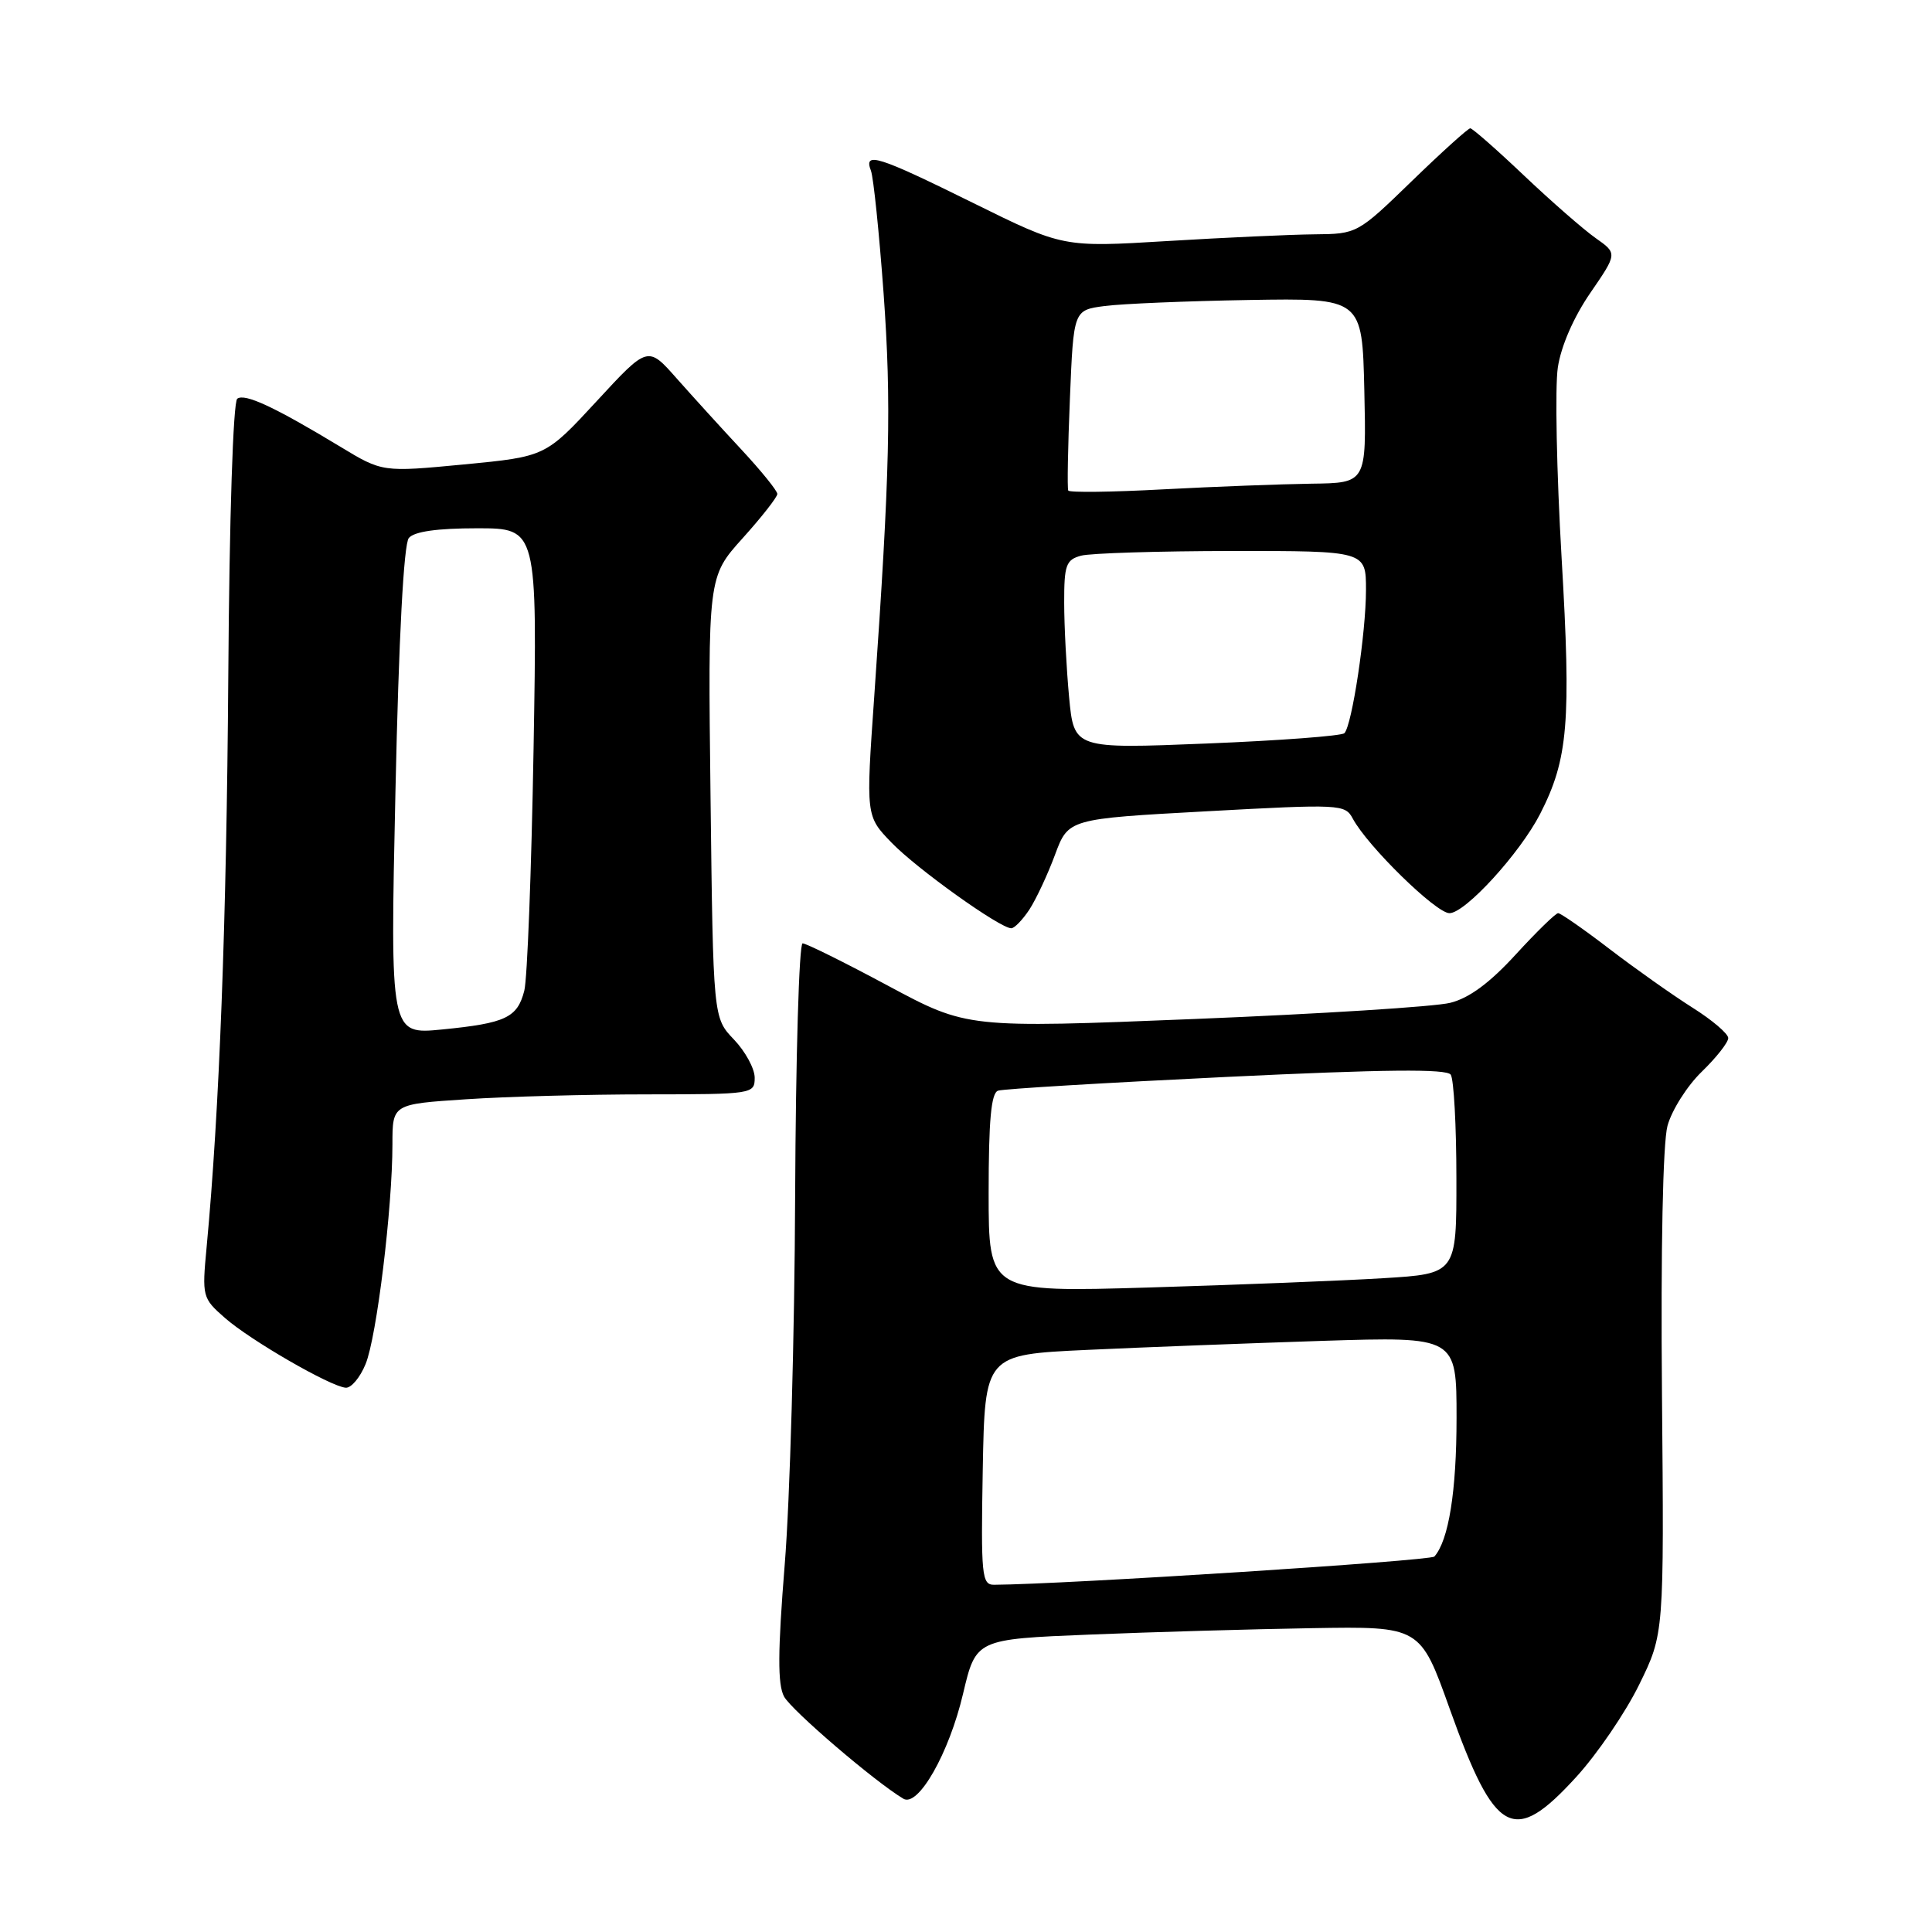 <?xml version="1.0" encoding="UTF-8" standalone="no"?>
<!DOCTYPE svg PUBLIC "-//W3C//DTD SVG 1.1//EN" "http://www.w3.org/Graphics/SVG/1.1/DTD/svg11.dtd" >
<svg xmlns="http://www.w3.org/2000/svg" xmlns:xlink="http://www.w3.org/1999/xlink" version="1.1" viewBox="0 0 256 256">
 <g >
 <path fill="currentColor"
d=" M 208.85 235.47 C 211.63 232.43 215.39 226.92 217.20 223.22 C 220.50 216.50 220.50 216.50 220.22 184.71 C 220.05 165.54 220.34 151.44 220.95 149.18 C 221.51 147.12 223.55 143.89 225.48 142.02 C 227.42 140.14 229.00 138.13 229.00 137.55 C 229.00 136.97 226.86 135.15 224.25 133.51 C 221.64 131.86 216.70 128.37 213.29 125.76 C 209.87 123.14 206.80 121.00 206.46 121.00 C 206.13 121.00 203.60 123.47 200.84 126.48 C 197.40 130.24 194.67 132.26 192.16 132.88 C 190.15 133.39 174.92 134.35 158.33 135.02 C 128.16 136.24 128.16 136.24 117.68 130.62 C 111.92 127.53 106.82 125.00 106.35 125.00 C 105.88 125.00 105.44 140.06 105.36 158.47 C 105.29 176.88 104.67 198.85 103.98 207.30 C 103.05 218.90 103.03 223.18 103.89 224.80 C 104.87 226.62 115.91 236.08 119.70 238.34 C 121.66 239.51 125.76 232.31 127.61 224.43 C 129.32 217.20 129.32 217.20 144.41 216.59 C 152.71 216.25 165.95 215.87 173.84 215.74 C 188.19 215.50 188.19 215.50 192.09 226.42 C 198.12 243.27 200.54 244.57 208.85 235.47 Z  M 48.44 180.75 C 49.91 177.20 52.00 160.07 52.00 151.61 C 52.00 146.30 52.00 146.30 61.75 145.66 C 67.11 145.30 77.91 145.01 85.75 145.01 C 99.75 145.00 100.00 144.96 100.00 142.80 C 100.00 141.60 98.76 139.32 97.25 137.74 C 94.50 134.87 94.50 134.87 94.15 105.65 C 93.80 76.43 93.80 76.43 98.40 71.32 C 100.93 68.51 103.00 65.87 103.00 65.45 C 103.00 65.03 100.86 62.39 98.25 59.58 C 95.64 56.78 91.78 52.53 89.67 50.15 C 85.84 45.81 85.84 45.81 79.06 53.16 C 72.28 60.50 72.28 60.50 61.48 61.54 C 50.67 62.57 50.67 62.57 45.09 59.19 C 36.37 53.92 32.45 52.09 31.44 52.83 C 30.89 53.22 30.39 68.57 30.25 89.50 C 30.02 122.27 29.07 147.28 27.38 165.23 C 26.76 171.81 26.81 172.01 29.80 174.63 C 33.15 177.58 43.74 183.70 45.80 183.88 C 46.52 183.95 47.71 182.54 48.44 180.75 Z  M 136.40 120.52 C 137.29 119.15 138.82 115.89 139.79 113.27 C 141.56 108.50 141.56 108.50 159.88 107.50 C 177.63 106.53 178.23 106.56 179.25 108.47 C 181.21 112.13 190.28 121.00 192.06 121.00 C 194.15 121.00 201.41 113.05 204.08 107.84 C 207.79 100.58 208.20 95.74 206.92 73.92 C 206.26 62.61 206.03 51.26 206.42 48.70 C 206.84 45.87 208.52 42.02 210.72 38.82 C 214.32 33.58 214.32 33.58 211.42 31.54 C 209.83 30.42 205.56 26.69 201.93 23.25 C 198.31 19.81 195.10 17.00 194.82 17.00 C 194.53 17.00 191.04 20.15 187.07 24.00 C 179.88 30.97 179.82 31.00 174.17 31.05 C 171.05 31.08 162.28 31.48 154.68 31.94 C 140.86 32.78 140.86 32.78 128.94 26.89 C 116.29 20.64 114.42 20.05 115.40 22.61 C 115.74 23.49 116.49 30.80 117.08 38.86 C 118.13 53.48 117.92 62.53 115.84 92.31 C 114.73 108.13 114.73 108.13 118.12 111.64 C 121.45 115.10 132.50 123.00 134.00 123.00 C 134.42 123.00 135.50 121.88 136.40 120.52 Z  M 130.22 194.75 C 130.50 179.50 130.50 179.50 144.00 178.87 C 151.43 178.52 165.49 177.99 175.25 177.67 C 193.00 177.11 193.00 177.11 193.00 187.90 C 193.00 197.59 191.96 204.11 190.06 206.25 C 189.56 206.82 141.13 209.93 131.72 209.99 C 130.09 210.00 129.97 208.80 130.22 194.75 Z  M 131.00 158.09 C 131.00 148.46 131.33 144.82 132.25 144.52 C 132.94 144.28 146.55 143.47 162.50 142.70 C 183.48 141.69 191.70 141.61 192.23 142.40 C 192.64 143.01 192.98 149.19 192.98 156.14 C 193.00 168.78 193.00 168.78 183.25 169.37 C 177.89 169.70 163.94 170.25 152.25 170.60 C 131.00 171.23 131.00 171.23 131.00 158.09 Z  M 52.40 104.83 C 52.84 84.43 53.50 72.10 54.17 71.29 C 54.88 70.43 57.93 70.00 63.22 70.00 C 71.20 70.00 71.20 70.00 70.70 99.25 C 70.42 115.34 69.87 129.75 69.47 131.28 C 68.55 134.85 67.01 135.58 58.59 136.41 C 51.69 137.09 51.69 137.09 52.40 104.83 Z  M 141.66 92.37 C 141.31 88.59 141.01 82.96 141.01 79.87 C 141.00 74.87 141.25 74.17 143.25 73.63 C 144.49 73.30 153.49 73.02 163.25 73.01 C 181.00 73.00 181.00 73.00 181.00 78.17 C 181.00 83.83 179.15 96.11 178.14 97.15 C 177.79 97.51 169.58 98.13 159.91 98.52 C 142.31 99.23 142.31 99.23 141.66 92.37 Z  M 141.55 65.00 C 141.40 64.72 141.50 59.23 141.77 52.79 C 142.25 41.09 142.25 41.09 146.37 40.55 C 148.64 40.25 157.25 39.89 165.50 39.75 C 180.50 39.50 180.50 39.50 180.78 51.75 C 181.06 64.00 181.06 64.00 173.78 64.09 C 169.78 64.15 160.94 64.48 154.15 64.84 C 147.36 65.21 141.69 65.28 141.55 65.00 Z "/>
</g>
</svg>